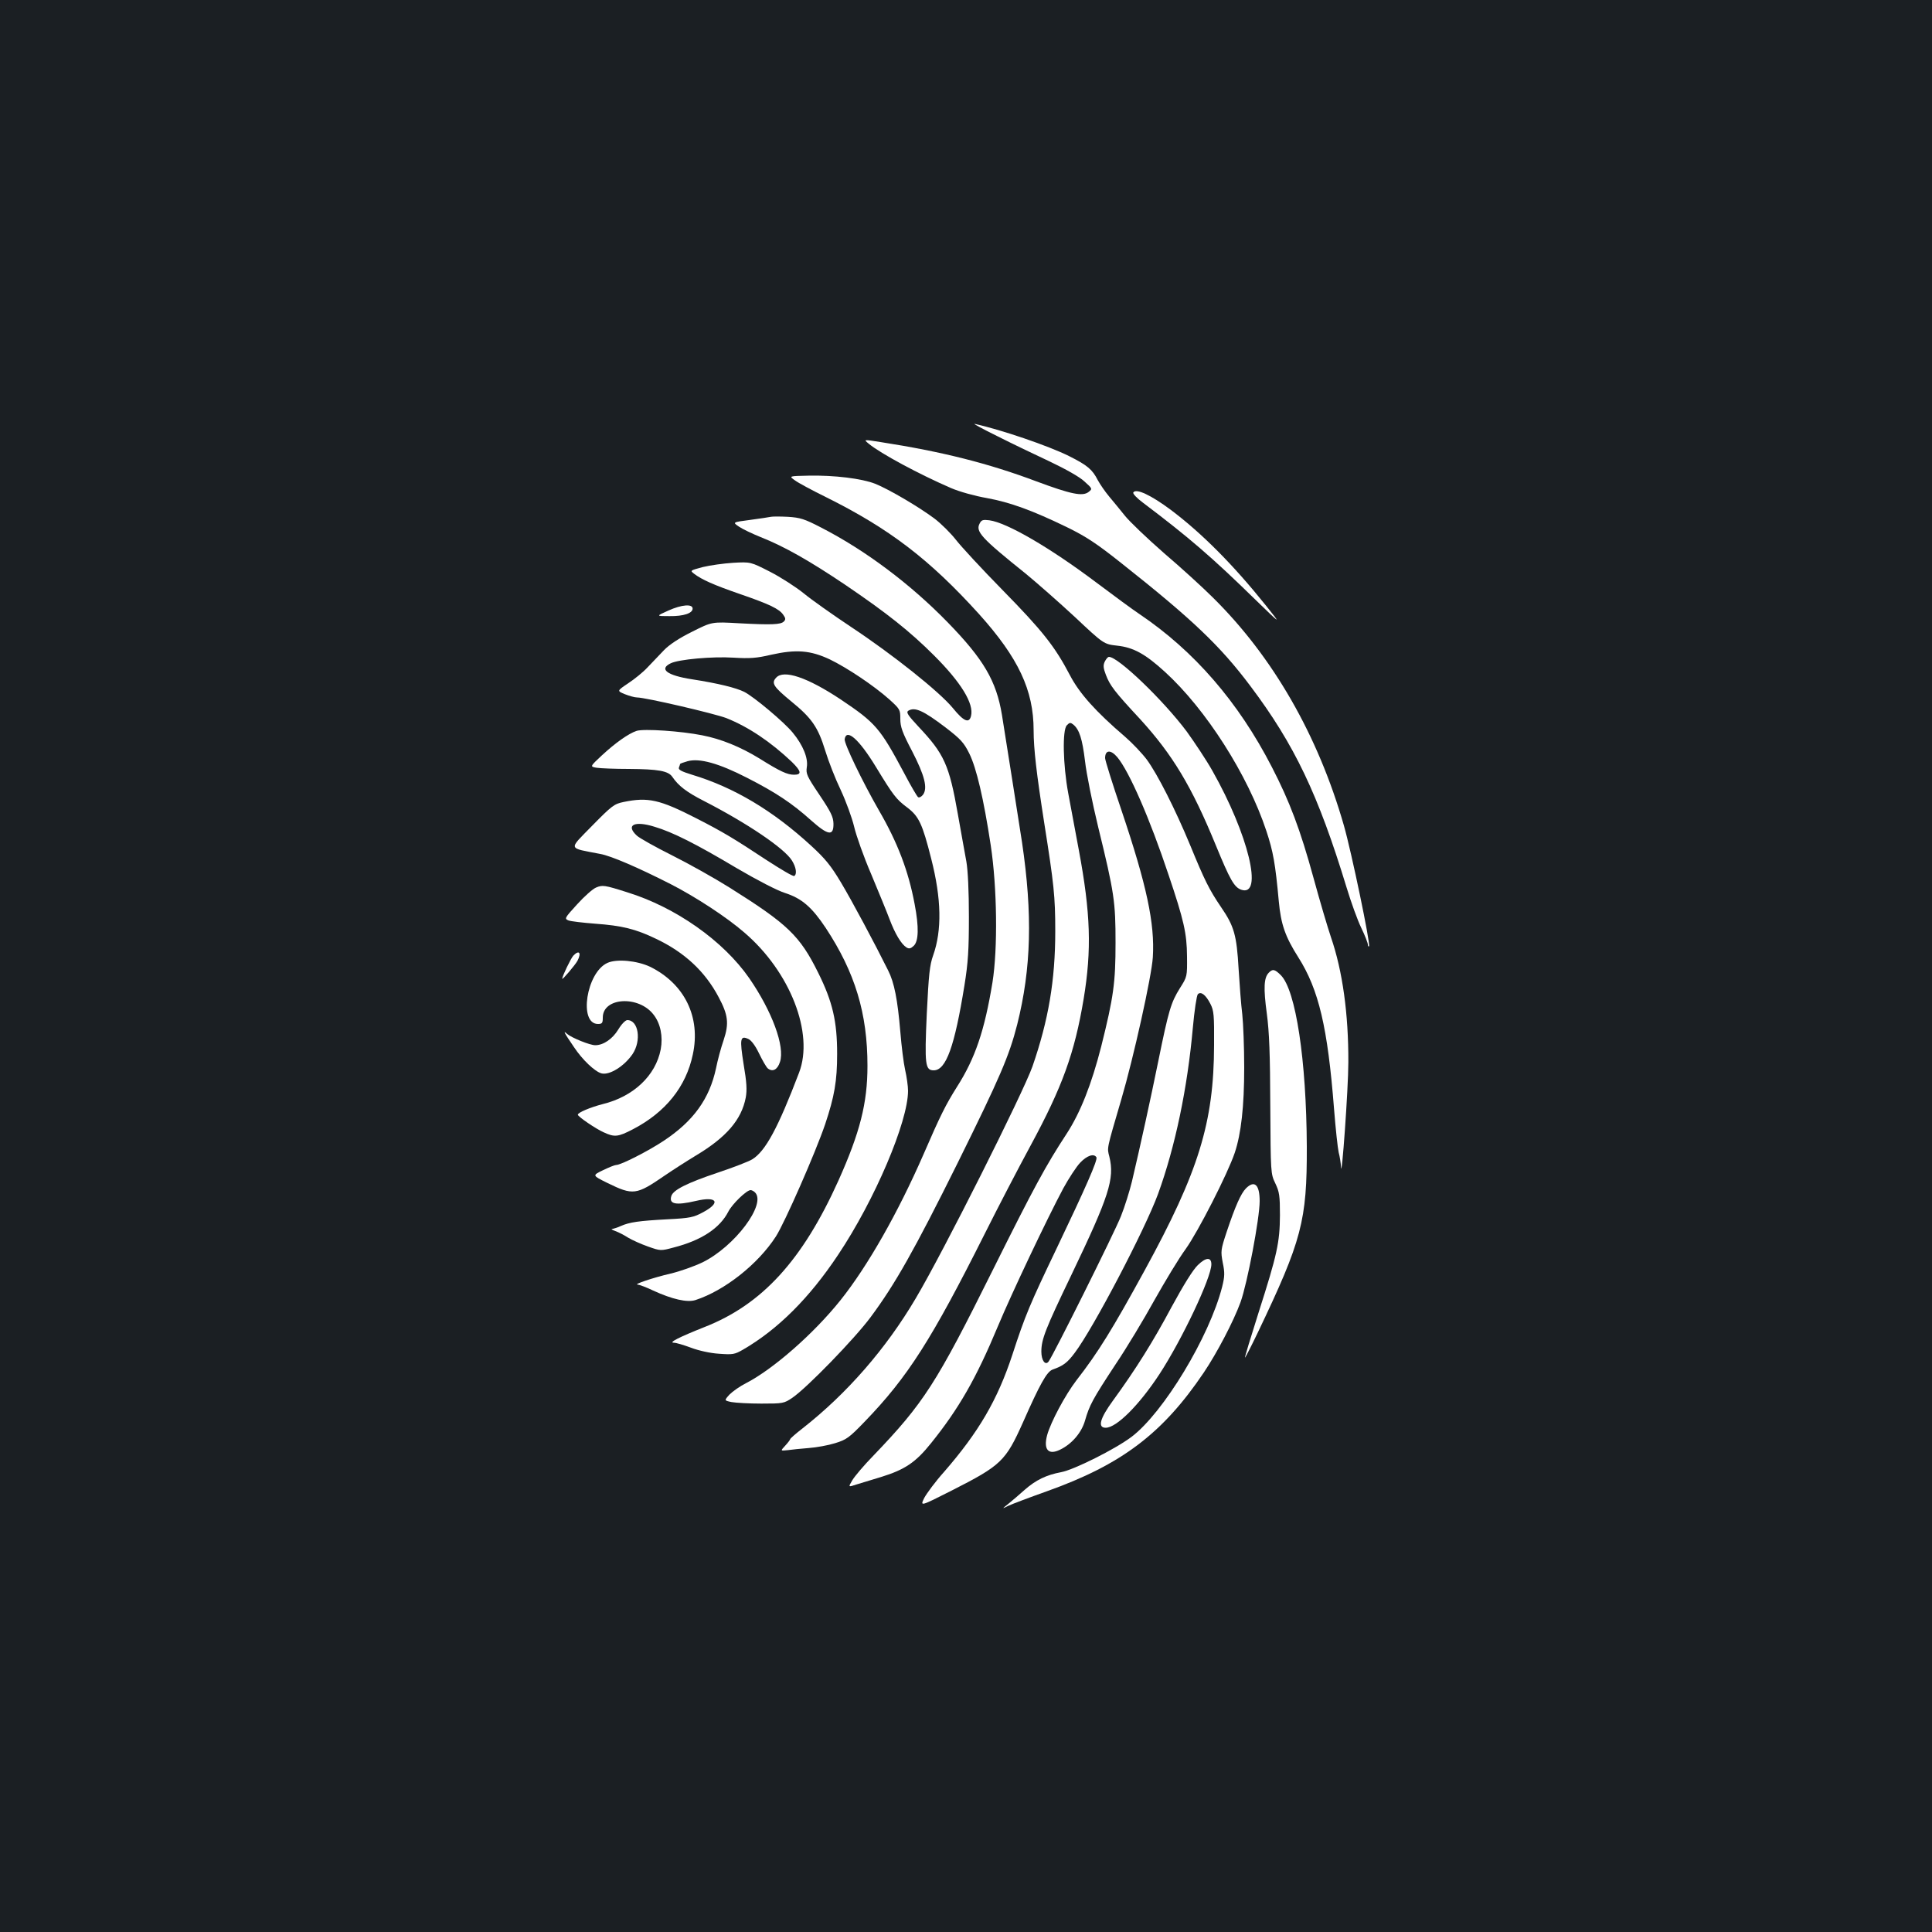 <?xml version="1.0" standalone="no"?>
<!DOCTYPE svg PUBLIC "-//W3C//DTD SVG 20010904//EN"
 "http://www.w3.org/TR/2001/REC-SVG-20010904/DTD/svg10.dtd">
<svg version="1.0" xmlns="http://www.w3.org/2000/svg"
 width="1000pt" height="1000pt" viewBox="0 0 1000 1000"
 preserveAspectRatio="xMidYMid meet">
<rect width="100%" height="100%" fill="#1b1f23"/>
<g transform="translate(0,1000) scale(0.1,-0.1)"
fill="#ffffff" stroke="none">
<path d="M5161 7743 c75 -38 198 -97 273 -132 82 -39 155 -80 179 -103 41 -37
42 -38 22 -54 -31 -25 -92 -12 -272 55 -245 92 -484 153 -806 203 -88 14 -88
14 -60 -9 60 -50 263 -159 425 -229 44 -19 123 -41 186 -52 120 -22 234 -63
417 -152 96 -47 151 -83 278 -184 368 -291 513 -429 669 -637 228 -303 351
-561 498 -1043 23 -76 57 -170 76 -209 19 -39 34 -78 34 -86 0 -8 3 -12 6 -9
9 9 -91 489 -130 625 -134 467 -367 873 -678 1180 -51 51 -165 155 -253 230
-87 76 -178 163 -202 193 -24 30 -61 75 -82 100 -21 25 -47 63 -59 85 -28 55
-54 77 -148 124 -106 53 -352 137 -489 167 -11 2 41 -26 116 -63z"/>
<path d="M4114 7514 c17 -13 90 -52 161 -87 328 -163 536 -322 793 -606 203
-226 282 -393 282 -601 0 -96 15 -224 55 -480 50 -317 57 -378 57 -560 0 -254
-35 -460 -118 -700 -49 -138 -461 -959 -604 -1200 -154 -261 -356 -493 -587
-674 -35 -27 -63 -52 -63 -55 0 -3 -12 -19 -26 -34 -25 -27 -25 -27 13 -23 21
3 70 8 109 11 40 3 101 14 136 25 59 18 73 28 154 112 223 231 346 424 623
976 65 130 171 334 235 452 165 305 228 479 275 760 42 254 36 444 -25 770
-19 102 -44 235 -55 295 -27 146 -31 327 -7 351 14 15 19 15 33 4 32 -26 47
-75 61 -189 7 -64 38 -217 68 -341 84 -343 90 -388 90 -600 0 -206 -10 -280
-74 -536 -50 -196 -108 -343 -179 -452 -108 -165 -169 -277 -383 -707 -291
-585 -356 -687 -618 -960 -48 -49 -96 -106 -108 -126 -22 -37 -22 -37 20 -23
24 7 81 25 128 39 123 38 179 75 259 175 144 179 233 334 346 605 71 170 255
558 339 715 28 51 67 111 87 132 35 37 71 49 84 28 8 -13 -56 -158 -206 -472
-138 -288 -163 -347 -229 -550 -77 -234 -174 -400 -354 -607 -44 -49 -89 -110
-102 -134 -22 -45 -22 -45 142 38 256 130 279 152 369 353 87 197 123 262 153
273 56 20 76 35 115 87 96 127 363 637 431 822 89 245 152 547 180 859 8 90
20 169 26 175 16 16 41 -3 65 -50 18 -35 20 -58 19 -214 -1 -400 -80 -655
-359 -1165 -167 -305 -241 -425 -353 -569 -59 -77 -133 -216 -152 -284 -20
-75 6 -105 66 -76 61 29 112 88 130 151 23 80 39 110 158 291 58 86 148 236
201 332 54 96 126 216 162 265 65 91 217 389 254 498 33 99 49 239 49 442 0
105 -5 228 -10 275 -6 47 -14 153 -19 235 -10 175 -23 221 -91 320 -61 90 -85
138 -160 321 -78 188 -169 367 -224 442 -24 32 -74 85 -112 118 -153 131 -237
225 -286 319 -78 149 -142 230 -348 440 -108 110 -217 228 -243 262 -26 33
-75 82 -109 108 -81 61 -238 153 -308 181 -68 27 -212 45 -346 42 -101 -2
-101 -2 -70 -24z m1669 -1433 c62 -74 169 -320 265 -608 80 -237 95 -304 96
-423 1 -105 1 -105 -37 -165 -46 -74 -58 -113 -112 -379 -41 -201 -90 -425
-136 -621 -12 -49 -37 -130 -57 -180 -33 -84 -352 -724 -375 -753 -17 -21 -37
7 -37 52 0 64 21 117 155 396 196 409 225 499 197 613 -12 48 -16 31 62 297
63 214 157 637 163 735 11 175 -32 374 -162 760 -47 138 -85 260 -85 271 0 43
29 45 63 5z"/>
<path d="M5866 7451 c-4 -6 19 -30 50 -53 237 -179 356 -281 583 -503 134
-130 134 -130 54 -30 -170 212 -331 374 -493 496 -102 76 -180 113 -194 90z"/>
<path d="M3990 7325 c-8 -2 -56 -9 -107 -16 -92 -12 -92 -12 -58 -35 19 -13
70 -37 112 -54 124 -49 255 -124 438 -247 215 -146 334 -240 461 -367 138
-138 206 -248 190 -312 -10 -40 -38 -28 -94 41 -70 85 -311 277 -527 420 -93
62 -204 140 -245 174 -41 33 -120 84 -175 112 -100 51 -100 51 -190 46 -49 -3
-120 -13 -157 -22 -67 -18 -67 -18 -45 -35 39 -30 102 -58 235 -104 151 -52
205 -77 226 -108 13 -18 13 -25 3 -35 -16 -16 -63 -18 -232 -9 -140 8 -140 8
-243 -44 -67 -33 -118 -67 -145 -95 -23 -24 -61 -64 -85 -89 -23 -25 -69 -62
-101 -83 -58 -39 -58 -39 -17 -56 23 -9 51 -17 63 -17 44 0 400 -83 463 -107
115 -46 229 -123 338 -226 50 -49 53 -67 12 -67 -35 0 -72 17 -179 84 -98 60
-198 101 -296 120 -110 22 -302 35 -340 23 -42 -14 -110 -62 -181 -128 -61
-57 -61 -57 -25 -63 20 -3 95 -6 166 -6 151 -1 204 -10 225 -41 32 -47 74 -79
162 -124 226 -116 418 -246 457 -309 22 -35 27 -71 12 -80 -5 -4 -69 34 -143
82 -168 111 -226 146 -363 216 -191 98 -251 111 -377 85 -49 -10 -61 -19 -164
-124 -123 -126 -127 -112 43 -145 56 -10 197 -71 364 -156 129 -66 290 -171
382 -251 237 -203 361 -521 283 -725 -109 -286 -174 -407 -243 -449 -18 -11
-98 -42 -179 -69 -158 -53 -229 -89 -239 -120 -14 -43 23 -50 127 -26 109 26
131 -8 38 -58 -50 -27 -67 -31 -185 -37 -149 -8 -197 -15 -242 -35 -17 -8 -37
-14 -45 -15 -7 0 1 -5 17 -11 17 -6 46 -21 66 -34 20 -12 66 -33 103 -46 65
-23 66 -23 133 -5 144 37 239 100 283 186 20 39 94 111 115 111 6 0 16 -5 23
-12 60 -60 -105 -280 -272 -362 -44 -21 -118 -47 -165 -58 -94 -22 -196 -57
-170 -57 9 -1 45 -14 80 -31 98 -45 176 -63 219 -49 150 49 323 185 416 329
46 72 205 434 255 581 48 144 62 223 62 364 0 168 -23 269 -98 420 -95 192
-158 252 -459 441 -78 49 -212 124 -298 167 -86 43 -168 89 -182 102 -59 55
-12 78 91 46 95 -28 219 -91 427 -215 106 -62 208 -115 249 -128 87 -28 139
-73 211 -181 152 -231 216 -442 216 -714 0 -193 -39 -345 -150 -593 -186 -413
-395 -642 -694 -759 -131 -52 -188 -81 -158 -81 12 0 52 -12 89 -26 41 -15 98
-28 145 -31 71 -5 80 -4 125 22 179 104 342 266 491 490 190 284 362 689 362
849 0 24 -7 73 -15 108 -8 35 -19 124 -25 198 -14 165 -31 254 -63 317 -68
137 -187 360 -244 455 -52 87 -81 123 -154 190 -199 183 -401 303 -617 368
-55 17 -72 26 -68 37 3 8 6 16 6 18 0 3 18 9 39 15 62 17 162 -11 308 -86 147
-75 232 -131 331 -220 89 -79 117 -83 116 -17 -1 35 -13 60 -72 148 -66 98
-71 110 -66 144 8 47 -20 115 -73 179 -44 54 -200 185 -251 211 -42 21 -135
44 -270 65 -130 20 -173 53 -110 83 41 20 215 36 324 29 84 -5 119 -3 195 15
130 29 204 23 304 -24 89 -43 227 -135 308 -207 55 -50 57 -53 57 -101 0 -41
10 -70 61 -167 65 -126 82 -192 56 -226 -8 -10 -19 -16 -25 -12 -5 3 -38 59
-72 124 -125 234 -147 260 -329 382 -172 114 -295 156 -334 112 -26 -28 -13
-47 78 -122 107 -87 139 -134 176 -254 17 -56 53 -148 81 -206 27 -58 58 -143
69 -189 11 -47 50 -157 88 -245 37 -89 80 -193 95 -233 29 -77 61 -130 88
-147 13 -8 22 -6 37 8 26 24 28 97 5 217 -32 171 -88 318 -185 485 -86 150
-180 345 -177 368 9 58 75 -1 162 -144 90 -148 105 -167 161 -209 61 -46 79
-84 125 -266 53 -207 56 -370 10 -500 -18 -50 -23 -99 -33 -302 -12 -265 -8
-293 36 -293 64 0 108 124 159 440 19 118 23 184 23 355 0 132 -5 238 -13 285
-8 41 -27 152 -44 245 -45 257 -71 313 -205 455 -53 57 -64 73 -52 81 34 21
77 2 194 -87 78 -60 94 -78 122 -134 37 -75 74 -232 111 -475 33 -218 37 -534
9 -710 -41 -249 -89 -392 -184 -541 -58 -92 -86 -148 -173 -349 -132 -302
-288 -577 -429 -754 -139 -174 -349 -358 -491 -431 -30 -15 -68 -42 -84 -58
-28 -31 -28 -31 10 -39 22 -4 91 -8 155 -8 112 0 117 1 160 30 75 51 321 304
405 417 127 171 226 346 451 799 219 443 266 552 308 716 73 291 80 571 25
943 -20 129 -80 511 -104 660 -29 175 -94 287 -281 479 -194 199 -426 373
-656 491 -85 44 -107 51 -171 55 -40 2 -80 2 -88 0z"/>
<path d="M5071 7291 c-23 -42 7 -75 239 -261 57 -47 171 -147 254 -224 149
-140 149 -140 219 -148 83 -9 144 -42 246 -135 213 -194 430 -534 526 -825 35
-106 46 -167 64 -363 11 -119 33 -183 101 -290 106 -167 152 -363 185 -785 8
-102 19 -203 24 -225 6 -22 11 -56 12 -75 3 -80 38 407 38 541 1 251 -30 474
-90 648 -16 47 -57 185 -90 306 -69 252 -124 397 -216 575 -174 338 -403 601
-683 790 -36 24 -138 99 -227 166 -238 179 -461 309 -552 321 -33 4 -41 2 -50
-16z"/>
<path d="M3460 6840 c-65 -29 -65 -29 5 -29 74 -1 120 15 120 39 0 25 -56 21
-125 -10z"/>
<path d="M5718 6575 c-9 -19 -7 -34 6 -68 21 -55 44 -86 178 -230 167 -183
266 -347 391 -652 73 -178 95 -217 131 -230 117 -41 38 286 -149 616 -31 55
-91 145 -132 202 -121 162 -355 387 -403 387 -6 0 -15 -11 -22 -25z"/>
<path d="M3085 5406 c-17 -7 -61 -46 -98 -87 -65 -71 -66 -74 -45 -83 13 -5
75 -12 138 -17 139 -10 209 -27 315 -78 148 -70 254 -169 324 -301 50 -93 55
-137 27 -222 -14 -40 -32 -107 -40 -148 -34 -158 -117 -273 -271 -375 -80 -53
-221 -125 -246 -125 -7 0 -37 -12 -68 -27 -56 -27 -56 -27 23 -66 133 -65 149
-63 296 38 41 28 114 75 162 104 157 94 236 185 258 300 7 39 5 78 -11 172
-21 133 -18 151 25 131 15 -7 36 -35 55 -75 17 -35 37 -70 45 -77 25 -20 50
-7 63 33 27 80 -41 263 -159 434 -134 193 -380 367 -633 445 -116 37 -127 38
-160 24z"/>
<path d="M2967 5053 c-13 -15 -57 -106 -57 -119 0 -8 67 71 79 93 22 42 8 58
-22 26z"/>
<path d="M3144 5016 c-109 -49 -150 -316 -49 -316 22 0 25 5 25 33 0 105 186
116 263 15 36 -46 49 -113 37 -179 -26 -136 -141 -245 -301 -284 -62 -16 -130
-44 -128 -55 1 -10 93 -73 134 -91 56 -26 74 -24 151 16 169 88 275 220 310
387 42 194 -43 366 -221 454 -68 32 -173 42 -221 20z"/>
<path d="M6567 4965 c-25 -25 -28 -79 -10 -211 13 -98 17 -212 18 -479 2 -347
2 -350 26 -400 21 -44 24 -64 24 -165 -1 -141 -14 -202 -111 -505 -40 -126
-72 -231 -70 -232 1 -2 31 56 66 129 229 479 255 579 254 963 -2 448 -57 809
-134 887 -32 32 -43 34 -63 13z"/>
<path d="M3200 4671 c-30 -49 -77 -81 -119 -81 -28 0 -121 38 -145 58 -23 21
-19 11 35 -68 43 -65 108 -127 143 -136 41 -10 117 37 160 100 47 70 31 176
-27 176 -10 0 -31 -22 -47 -49z"/>
<path d="M6449 3849 c-26 -26 -56 -94 -99 -223 -32 -96 -32 -102 -21 -162 11
-52 10 -71 -3 -124 -66 -259 -304 -652 -469 -777 -85 -64 -299 -171 -365 -183
-75 -14 -130 -40 -188 -91 -27 -24 -65 -57 -84 -72 -35 -28 -35 -28 -1 -11 19
9 109 43 199 75 387 138 600 299 813 615 68 101 154 265 190 364 35 97 99 434
99 523 0 86 -27 110 -71 66z"/>
<path d="M6200 3452 c-25 -24 -73 -101 -136 -217 -95 -178 -185 -322 -303
-484 -68 -93 -81 -141 -38 -141 56 0 173 117 278 277 117 179 269 500 269 569
0 38 -28 37 -70 -4z"/>
</g>
</svg>
